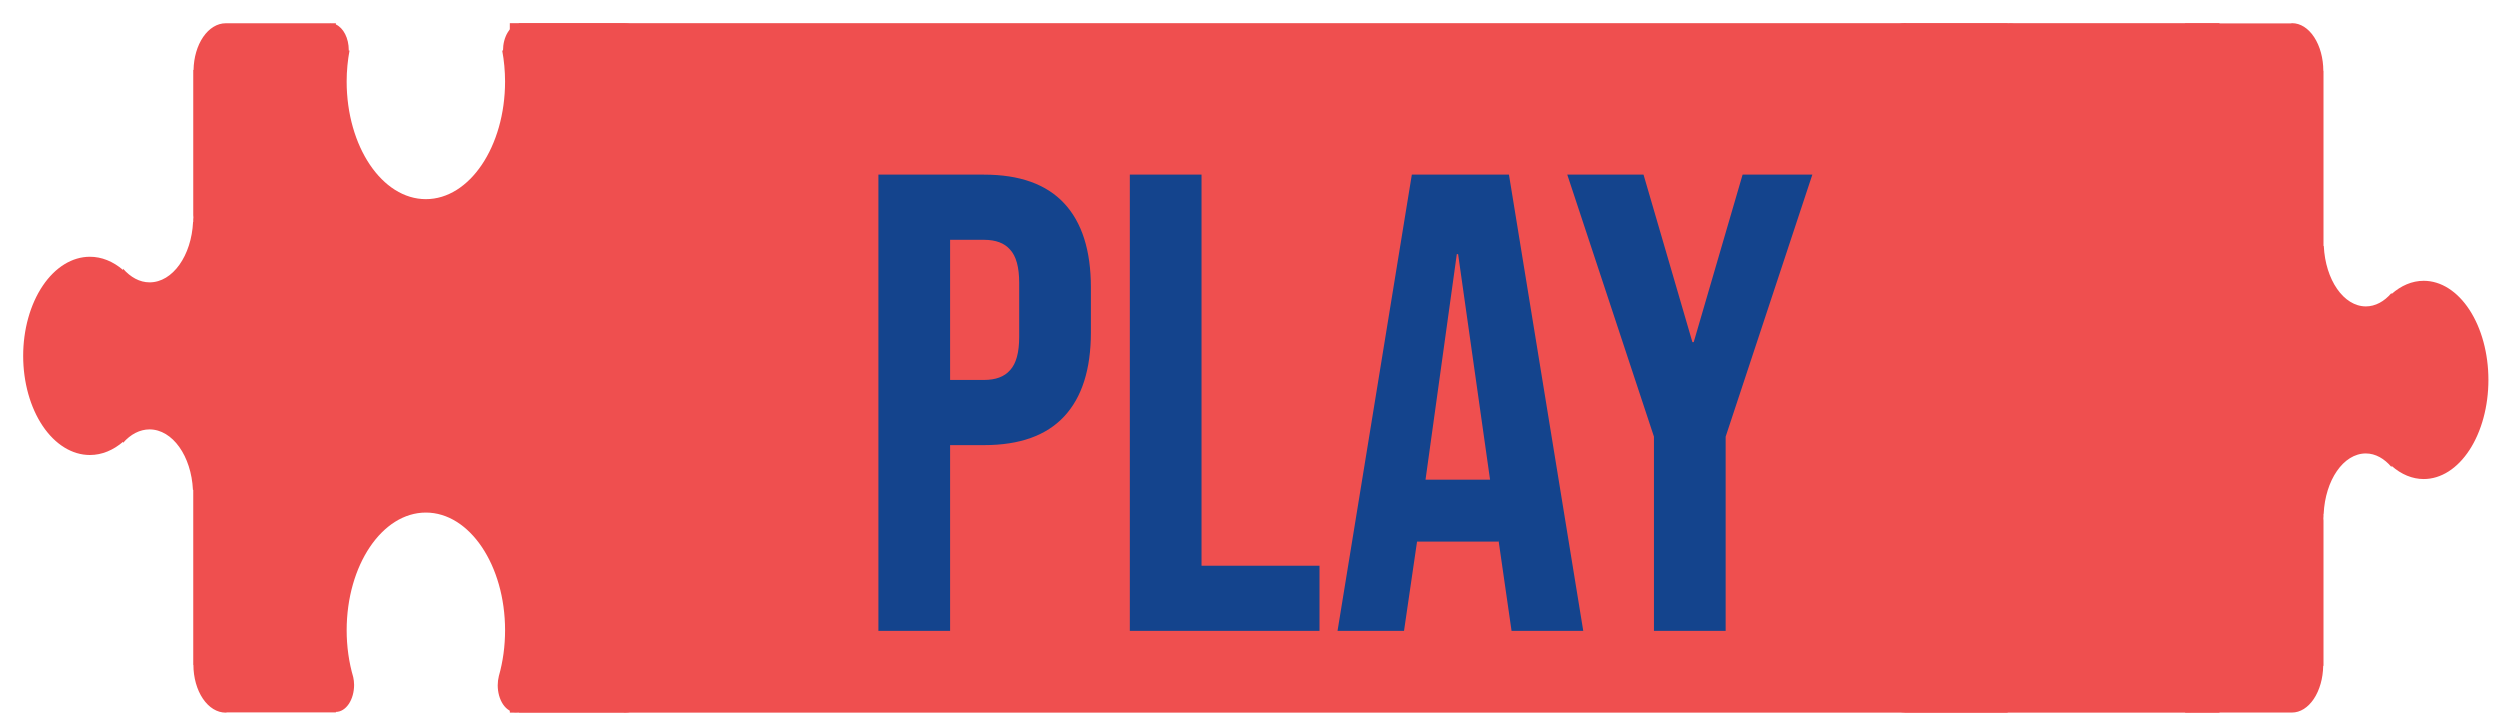 <svg width="863" height="250" viewBox="0 0 863 250" fill="none" xmlns="http://www.w3.org/2000/svg">
<g filter="url(#filter0_d_461:125)">
<path d="M105.98 0.029L69.886 0.029V0.033C66.993 0.047 64.217 1.738 62.149 4.745C60.082 7.753 58.885 11.84 58.815 16.139H58.708L58.708 66.294C58.714 66.539 58.758 66.772 58.758 67.022C58.758 67.272 58.714 67.505 58.708 67.75V68.595H58.649C58.095 80.247 51.625 89.469 43.648 89.469C40.186 89.469 37.035 87.671 34.487 84.763V85.204C31.003 82.209 27.05 80.633 23.026 80.634C20.001 80.634 17.007 81.519 14.213 83.239C11.419 84.959 8.88 87.48 6.742 90.658C4.604 93.835 2.908 97.608 1.751 101.76C0.594 105.912 -0.001 110.361 6.81448e-07 114.855C-0 119.348 0.595 123.797 1.752 127.948C2.909 132.099 4.605 135.871 6.743 139.048C8.881 142.225 11.42 144.745 14.214 146.464C17.007 148.183 20.002 149.068 23.026 149.067C27.202 149.067 31.109 147.39 34.487 144.498V144.876C37.099 141.876 40.305 140.242 43.606 140.228C51.58 140.228 58.05 149.45 58.602 161.106H58.708L58.708 221.541H58.764C58.777 225.912 59.954 230.097 62.038 233.182C64.123 236.266 66.944 237.998 69.886 238C70.049 238 70.2 237.937 70.362 237.929L107.952 237.929V237.75C109.618 237.749 111.216 236.765 112.395 235.015C113.573 233.265 114.236 230.891 114.237 228.415C114.237 227.475 114.111 226.584 113.932 225.731C112.439 220.633 111.668 215.132 111.669 209.572C111.669 187.129 123.911 168.938 139.011 168.938C154.113 168.938 166.352 187.129 166.352 209.572C166.356 214.986 165.63 220.346 164.215 225.336C163.955 226.359 163.818 227.442 163.812 228.536C163.811 229.762 163.973 230.977 164.289 232.11C164.605 233.243 165.068 234.272 165.651 235.139C166.235 236.006 166.928 236.693 167.691 237.161C168.454 237.629 169.272 237.869 170.097 237.866C170.453 237.866 170.797 237.796 171.139 237.708V237.929H207.225C207.387 237.941 207.538 238 207.701 238C210.652 237.997 213.481 236.255 215.568 233.154C217.654 230.054 218.827 225.85 218.829 221.466C218.829 221.012 218.764 220.583 218.739 220.138V165.239C218.739 164.012 218.576 162.797 218.259 161.664C217.943 160.531 217.479 159.501 216.895 158.634C216.311 157.767 215.618 157.079 214.855 156.61C214.092 156.141 213.274 155.9 212.448 155.9C211.754 155.9 211.101 156.108 210.476 156.416L210.437 156.433C210.294 156.504 210.14 156.545 210.003 156.633V156.599C207.51 157.689 204.925 158.245 202.326 158.252C198.735 158.253 195.18 157.203 191.862 155.161C188.544 153.12 185.53 150.128 182.991 146.355C180.452 142.583 178.438 138.104 177.064 133.174C175.69 128.245 174.984 122.962 174.984 117.626C174.984 112.291 175.691 107.008 177.065 102.079C178.439 97.15 180.453 92.671 182.992 88.899C185.531 85.126 188.545 82.134 191.862 80.093C195.18 78.051 198.735 77.001 202.326 77.001C204.925 77.007 207.51 77.563 210.003 78.653V78.549C210.959 79.153 212.001 79.395 213.036 79.255C214.07 79.114 215.065 78.594 215.932 77.743C216.798 76.891 217.509 75.734 218.001 74.374C218.493 73.015 218.75 71.495 218.75 69.952C218.75 69.897 218.739 69.848 218.739 69.793V16.559C218.735 12.206 217.577 8.03 215.515 4.938C213.452 1.846 210.653 0.086 207.723 0.042V0.021H171.139V0.212C169.622 0.487 168.226 1.576 167.212 3.275C166.199 4.973 165.639 7.164 165.638 9.434H165.361C166.009 12.914 166.341 16.506 166.349 20.117C166.349 42.556 154.11 60.746 139.008 60.746C123.909 60.746 111.666 42.556 111.666 20.117C111.666 16.413 112.027 12.842 112.655 9.434H112.392L112.397 9.33C112.397 5.127 110.521 1.619 107.949 0.449V0.021H106.255C106.207 0.021 106.165 -4.57764e-05 106.118 -4.57764e-05C106.07 0.008 106.028 0.025 105.98 0.029Z" fill="#EF4F4F"/>
<path d="M748.231 237.971H783.231V237.967C786.037 237.953 788.729 236.262 790.734 233.255C792.739 230.247 793.899 226.16 793.968 221.862H794.071V171.706C794.065 171.461 794.022 171.228 794.022 170.978C794.022 170.728 794.065 170.495 794.071 170.25V169.405H794.128C794.666 157.753 800.939 148.531 808.674 148.531C812.031 148.531 815.087 150.328 817.558 153.237V152.796C820.936 155.791 824.77 157.367 828.672 157.366C831.605 157.366 834.508 156.48 837.218 154.761C839.927 153.041 842.389 150.52 844.462 147.342C846.535 144.164 848.18 140.392 849.302 136.24C850.424 132.088 851.001 127.639 851 123.145C851 118.652 850.423 114.203 849.301 110.052C848.179 105.901 846.534 102.129 844.461 98.952C842.388 95.775 839.926 93.255 837.217 91.536C834.508 89.817 831.604 88.932 828.672 88.933C824.623 88.933 820.834 90.61 817.558 93.502V93.124C815.025 96.124 811.917 97.758 808.715 97.772C800.983 97.772 794.709 88.55 794.174 76.894H794.071V16.459H794.016C794.004 12.088 792.863 7.903 790.841 4.818C788.82 1.734 786.084 0.002 783.231 0C783.074 0 782.927 0.063 782.77 0.071L746.319 0.071V0.25C744.703 0.251 743.154 1.235 742.011 2.985C740.868 4.735 740.226 7.109 740.224 9.585C740.224 10.525 740.346 11.416 740.52 12.269C741.968 17.367 742.715 22.868 742.715 28.428C742.715 50.871 730.843 69.061 716.202 69.061C701.557 69.061 689.689 50.871 689.689 28.428C689.685 23.014 690.389 17.654 691.761 12.664C692.013 11.641 692.146 10.558 692.152 9.464C692.153 8.238 691.995 7.023 691.689 5.89C691.383 4.757 690.934 3.728 690.368 2.861C689.802 1.994 689.13 1.307 688.39 0.839C687.65 0.371 686.858 0.131 686.057 0.134C685.712 0.134 685.378 0.204 685.047 0.292V0.071L650.055 0.071C649.897 0.059 649.75 0 649.593 0C646.732 0.003 643.988 1.745 641.964 4.846C639.941 7.946 638.804 12.15 638.802 16.534C638.802 16.988 638.865 17.417 638.889 17.862V72.761C638.89 73.988 639.048 75.203 639.355 76.336C639.661 77.469 640.111 78.499 640.677 79.366C641.244 80.233 641.916 80.921 642.656 81.39C643.396 81.859 644.189 82.1 644.989 82.1C645.663 82.1 646.296 81.892 646.901 81.584L646.939 81.567C647.078 81.496 647.227 81.455 647.36 81.367V81.401C649.778 80.311 652.285 79.755 654.805 79.748C658.287 79.747 661.735 80.797 664.952 82.839C668.169 84.88 671.092 87.872 673.554 91.645C676.016 95.417 677.969 99.896 679.301 104.826C680.633 109.755 681.319 115.038 681.318 120.374C681.318 125.709 680.633 130.992 679.301 135.921C677.968 140.85 676.015 145.329 673.553 149.101C671.091 152.874 668.168 155.866 664.951 157.907C661.735 159.949 658.287 160.999 654.805 160.999C652.285 160.993 649.778 160.437 647.36 159.347V159.451C646.433 158.847 645.423 158.605 644.42 158.745C643.417 158.886 642.452 159.406 641.612 160.257C640.772 161.109 640.082 162.266 639.605 163.626C639.128 164.985 638.879 166.505 638.878 168.048C638.878 168.102 638.889 168.152 638.889 168.206V221.441C638.893 225.794 640.016 229.97 642.016 233.062C644.016 236.154 646.73 237.913 649.571 237.958V237.979H685.047V237.788C686.518 237.513 687.872 236.424 688.854 234.725C689.837 233.027 690.38 230.836 690.381 228.566H690.65C690.022 225.086 689.699 221.493 689.691 217.883C689.691 195.444 701.56 177.254 716.204 177.254C730.846 177.254 742.718 195.444 742.718 217.883C742.718 221.587 742.367 225.157 741.759 228.566H742.014L742.009 228.67C742.009 232.873 743.828 236.381 746.322 237.551V237.979H747.965C748.011 237.979 748.052 238 748.098 238C748.144 237.992 748.185 237.975 748.231 237.971Z" fill="#EF4F4F"/>
<path d="M167.99 0H758.164V238H167.99V0Z" fill="#EF4F4F"/>
<g filter="url(#filter1_d_461:125)">
<path d="M292.225 46.283H328.675C340.975 46.283 350.2 49.583 356.35 56.183C362.5 62.783 365.575 72.458 365.575 85.208V100.733C365.575 113.483 362.5 123.158 356.35 129.758C350.2 136.358 340.975 139.658 328.675 139.658H316.975V203.783H292.225V46.283ZM328.675 117.158C332.725 117.158 335.725 116.033 337.675 113.783C339.775 111.533 340.825 107.708 340.825 102.308V83.633C340.825 78.233 339.775 74.408 337.675 72.158C335.725 69.908 332.725 68.783 328.675 68.783H316.975V117.158H328.675ZM379.017 46.283H403.767V181.283H444.492V203.783H379.017V46.283ZM476.365 46.283H509.89L535.54 203.783H510.79L506.29 172.508V172.958H478.165L473.665 203.783H450.715L476.365 46.283ZM503.365 151.583L492.34 73.733H491.89L481.09 151.583H503.365ZM559.945 136.733L530.02 46.283H556.345L573.22 104.108H573.67L590.545 46.283H614.62L584.695 136.733V203.783H559.945V136.733Z" fill="#14448D"/>
</g>
</g>
<defs>
<filter id="filter0_d_461:125" x="0" y="0" width="863" height="250" filterUnits="userSpaceOnUse" color-interpolation-filters="sRGB">
<feFlood flood-opacity="0" result="BackgroundImageFix"/>
<feColorMatrix in="SourceAlpha" type="matrix" values="0 0 0 0 0 0 0 0 0 0 0 0 0 0 0 0 0 0 127 0" result="hardAlpha"/>
<feOffset dx="8" dy="8"/>
<feGaussianBlur stdDeviation="2"/>
<feComposite in2="hardAlpha" operator="out"/>
<feColorMatrix type="matrix" values="0 0 0 0 0 0 0 0 0 0 0 0 0 0 0 0 0 0 0.7 0"/>
<feBlend mode="normal" in2="BackgroundImageFix" result="effect1_dropShadow_461:125"/>
<feBlend mode="normal" in="SourceGraphic" in2="effect1_dropShadow_461:125" result="shape"/>
</filter>
<filter id="filter1_d_461:125" x="290.177" y="46.283" width="332.49" height="168.548" filterUnits="userSpaceOnUse" color-interpolation-filters="sRGB">
<feFlood flood-opacity="0" result="BackgroundImageFix"/>
<feColorMatrix in="SourceAlpha" type="matrix" values="0 0 0 0 0 0 0 0 0 0 0 0 0 0 0 0 0 0 127 0" result="hardAlpha"/>
<feOffset dx="3" dy="6"/>
<feGaussianBlur stdDeviation="2.524"/>
<feComposite in2="hardAlpha" operator="out"/>
<feColorMatrix type="matrix" values="0 0 0 0 0 0 0 0 0 0 0 0 0 0 0 0 0 0 0.6 0"/>
<feBlend mode="normal" in2="BackgroundImageFix" result="effect1_dropShadow_461:125"/>
<feBlend mode="normal" in="SourceGraphic" in2="effect1_dropShadow_461:125" result="shape"/>
</filter>
</defs>
</svg>
